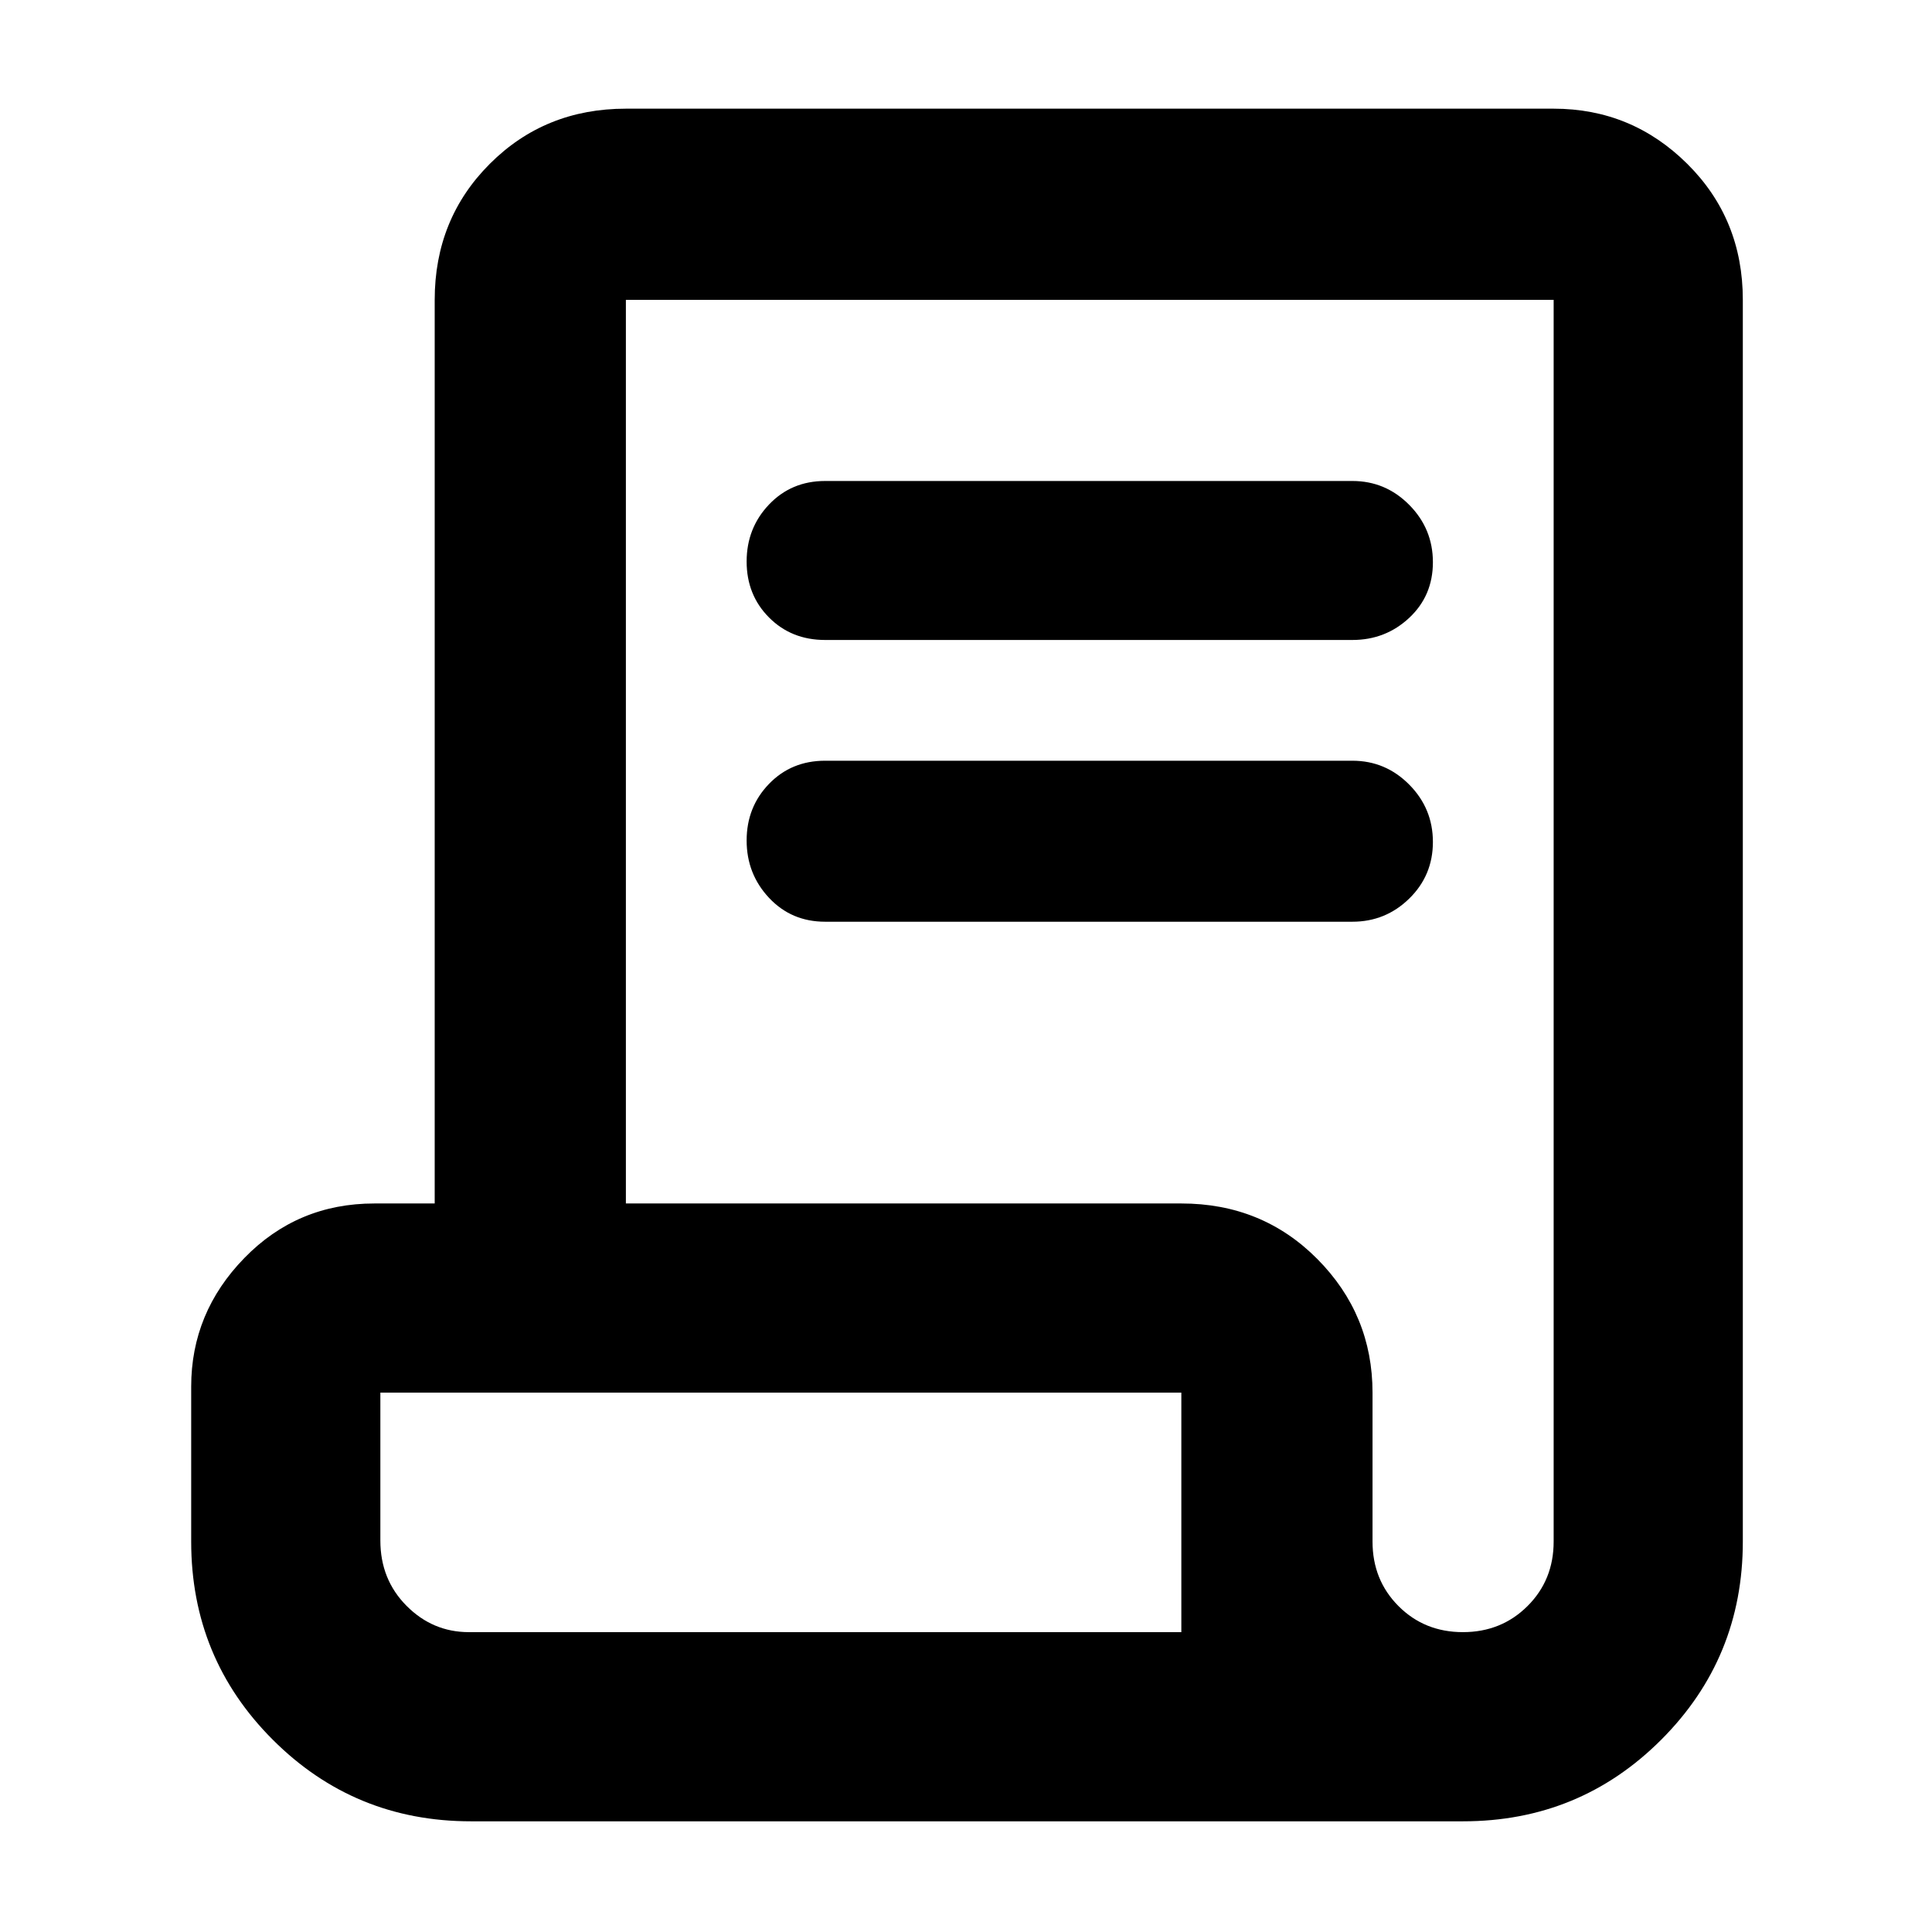 <svg xmlns="http://www.w3.org/2000/svg" width="48" height="48" viewBox="0 -960 960 960"><path d="M234-55q-57.917 0-98.458-40.542Q95-136.083 95-194v-77q0-36.75 26.394-63.875T186-362h30v-449q0-40.213 27.394-67.606Q270.788-906 311-906h461q38.75 0 66.375 27.394Q866-851.213 866-811v617q0 57.917-40.542 98.458Q784.917-55 727-55H234Zm492.912-94Q746-149 759-161.938q13-12.937 13-32.062v-617H311v449h276q40.213 0 67.606 27.625Q682-306.75 682-268v74q0 19.125 12.912 32.062 12.913 12.938 32 12.938ZM410-642q-16.75 0-27.875-11.175Q371-664.351 371-680.982q0-16.632 11.125-28.325Q393.25-721 410-721h262q16.475 0 28.237 11.868Q712-697.263 712-680.632 712-664 700.237-653 688.475-642 672-642H410Zm0 140q-16.75 0-27.875-11.868Q371-525.737 371-542.368 371-559 382.125-570.5T410-582h262q16.475 0 28.237 11.868Q712-558.263 712-541.632 712-525 700.237-513.5 688.475-502 672-502H410ZM233-149h354v-119H189v73.5q0 19.337 13 32.419Q215-149 233-149Zm0 0h-44 398-354Z"/></svg>
